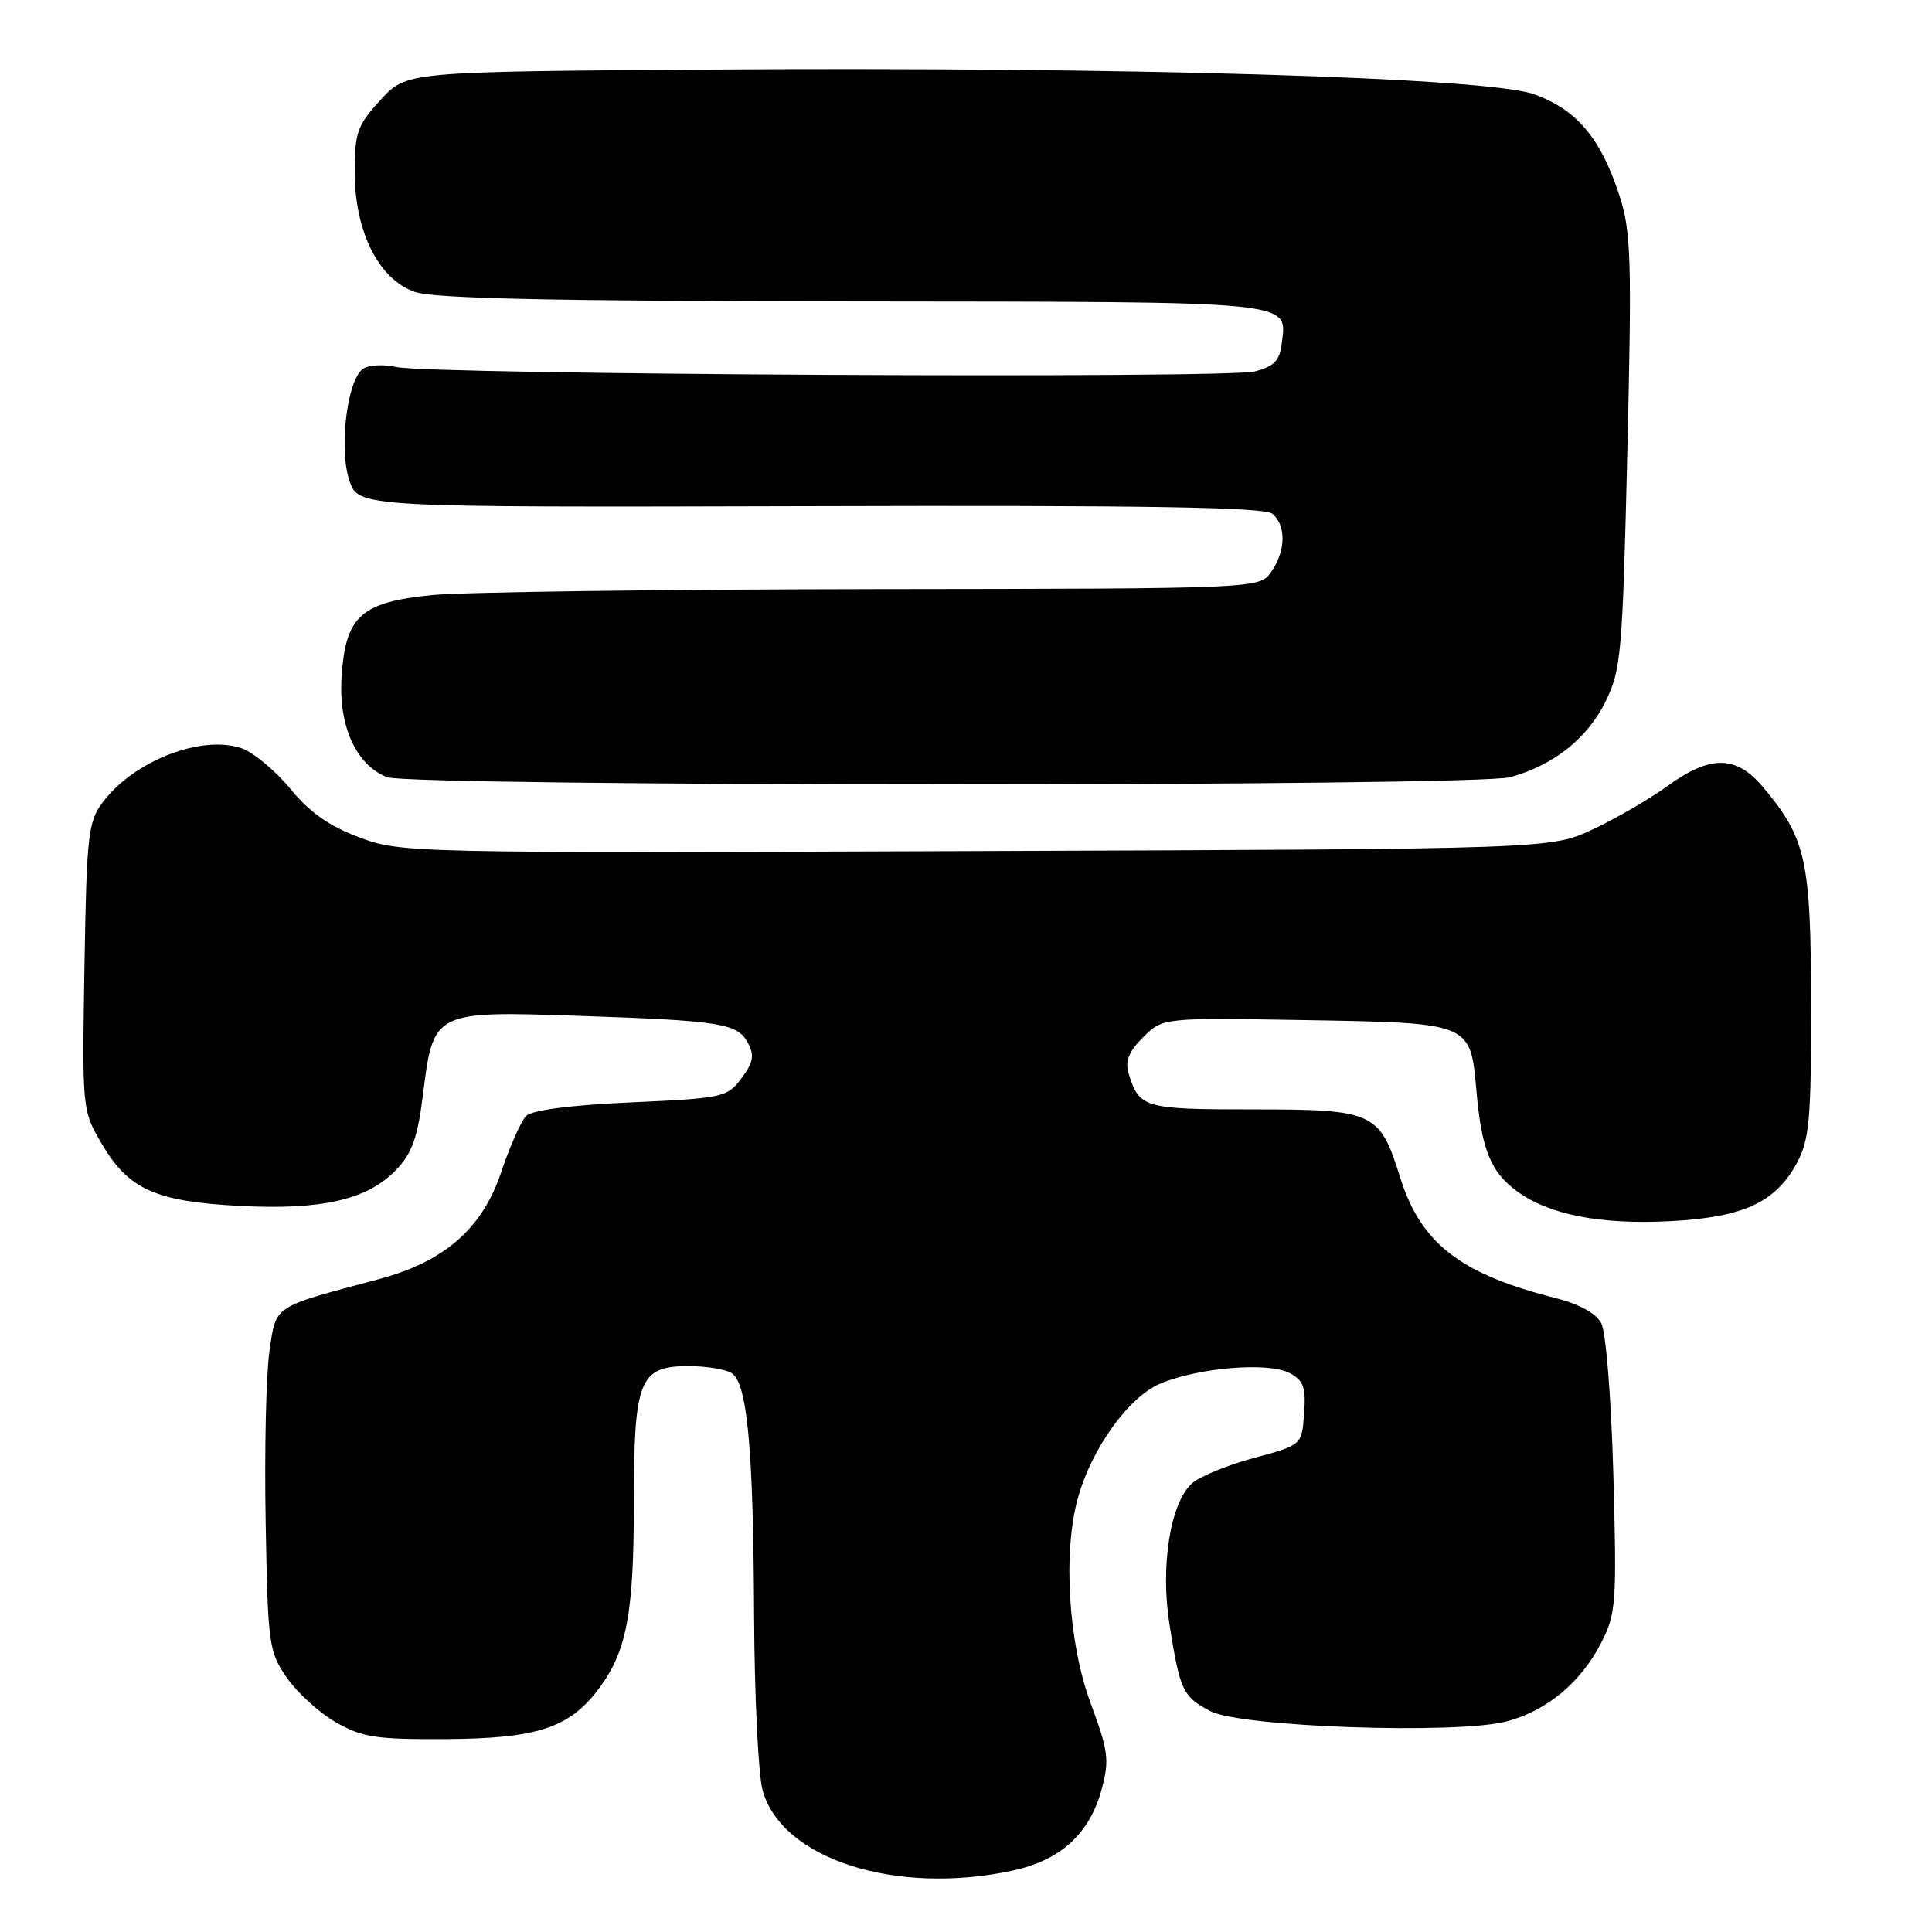 <?xml version="1.0" encoding="UTF-8" standalone="no"?>
<!DOCTYPE svg PUBLIC "-//W3C//DTD SVG 1.1//EN" "http://www.w3.org/Graphics/SVG/1.1/DTD/svg11.dtd" >
<svg xmlns="http://www.w3.org/2000/svg" xmlns:xlink="http://www.w3.org/1999/xlink" version="1.1" viewBox="0 0 256 256">
 <g >
 <path fill="currentColor"
d=" M 134.15 247.87 C 140.54 246.50 144.39 242.98 145.99 237.04 C 147.02 233.22 146.86 231.99 144.50 225.64 C 141.56 217.69 140.82 205.71 142.83 198.48 C 144.68 191.86 149.57 185.08 153.76 183.33 C 158.84 181.20 168.11 180.45 170.89 181.94 C 172.73 182.93 173.06 183.84 172.80 187.30 C 172.50 191.48 172.50 191.48 166.13 193.19 C 162.63 194.14 158.93 195.65 157.93 196.57 C 155.06 199.16 153.73 207.57 154.97 215.30 C 156.37 224.05 156.72 224.80 160.37 226.73 C 164.37 228.85 193.20 229.84 199.70 228.08 C 205.02 226.65 209.50 222.90 212.18 217.65 C 214.14 213.81 214.24 212.38 213.78 195.47 C 213.49 185.17 212.80 176.50 212.17 175.32 C 211.49 174.04 209.25 172.80 206.30 172.05 C 193.51 168.83 188.27 164.79 185.52 156.00 C 182.82 147.34 182.08 147.00 166.01 147.00 C 151.59 147.00 150.95 146.82 149.56 142.27 C 149.05 140.61 149.55 139.36 151.47 137.44 C 154.06 134.85 154.06 134.85 173.00 135.17 C 195.01 135.55 194.83 135.48 195.64 144.59 C 196.32 152.32 197.51 155.26 200.97 157.82 C 205.22 160.96 212.05 162.30 221.36 161.81 C 231.04 161.30 235.30 159.32 238.14 154.02 C 239.75 150.99 240.00 148.22 239.98 133.02 C 239.95 113.92 239.32 111.06 233.57 104.25 C 230.03 100.06 226.64 100.03 220.97 104.14 C 218.58 105.87 214.13 108.45 211.07 109.89 C 205.50 112.50 205.50 112.50 129.35 112.77 C 54.20 113.04 53.13 113.02 47.61 110.96 C 43.61 109.46 41.01 107.63 38.46 104.51 C 36.49 102.12 33.60 99.71 32.04 99.16 C 26.73 97.31 17.72 100.81 13.60 106.32 C 11.67 108.91 11.48 110.66 11.19 128.13 C 10.88 147.03 10.89 147.14 13.48 151.55 C 17.02 157.60 20.58 159.20 31.73 159.79 C 42.67 160.36 48.69 158.97 52.49 155.01 C 54.62 152.79 55.34 150.74 56.07 144.86 C 57.40 134.05 57.57 133.96 76.31 134.59 C 95.51 135.24 97.71 135.58 99.09 138.17 C 99.99 139.84 99.82 140.76 98.25 142.87 C 96.36 145.40 95.83 145.52 83.63 146.07 C 75.69 146.42 70.51 147.09 69.73 147.86 C 69.05 148.53 67.56 151.88 66.42 155.29 C 63.91 162.80 58.91 167.17 50.18 169.50 C 36.01 173.28 36.61 172.88 35.71 179.00 C 35.26 182.03 35.03 192.18 35.20 201.58 C 35.49 217.87 35.61 218.82 37.98 222.27 C 39.35 224.26 42.27 226.93 44.48 228.20 C 48.00 230.21 49.80 230.49 59.00 230.44 C 71.13 230.37 75.40 228.98 79.27 223.86 C 83.05 218.85 83.99 213.91 83.99 198.97 C 84.00 182.78 84.73 180.99 91.31 181.02 C 93.61 181.02 96.15 181.44 96.94 181.94 C 99.02 183.26 99.82 191.82 99.92 214.00 C 99.97 224.72 100.48 235.18 101.05 237.23 C 103.58 246.34 118.67 251.19 134.15 247.87 Z  M 200.12 102.98 C 205.86 101.39 210.32 97.86 212.72 93.00 C 214.81 88.78 214.99 86.70 215.63 59.87 C 216.24 34.18 216.13 30.70 214.57 25.87 C 212.10 18.30 208.92 14.52 203.28 12.49 C 197.05 10.25 148.96 8.82 93.17 9.22 C 53.84 9.50 53.84 9.50 50.42 13.24 C 47.35 16.59 47.00 17.56 47.00 22.77 C 47.00 30.70 50.19 37.05 55.00 38.69 C 57.54 39.56 73.56 39.90 113.13 39.94 C 172.66 40.01 170.51 39.79 169.82 45.63 C 169.57 47.78 168.79 48.57 166.26 49.22 C 162.48 50.19 56.93 49.65 52.50 48.63 C 50.85 48.25 48.88 48.36 48.12 48.86 C 46.00 50.27 44.87 59.48 46.30 63.69 C 47.50 67.23 47.50 67.23 107.34 67.07 C 151.83 66.94 167.54 67.20 168.59 68.07 C 170.45 69.61 170.38 73.01 168.44 75.78 C 166.89 78.00 166.89 78.00 115.69 78.06 C 87.54 78.10 61.23 78.45 57.24 78.85 C 47.80 79.80 45.78 81.63 45.26 89.71 C 44.85 96.20 47.16 101.33 51.26 102.97 C 54.43 104.25 195.52 104.26 200.12 102.98 Z "/>
</g>
</svg>